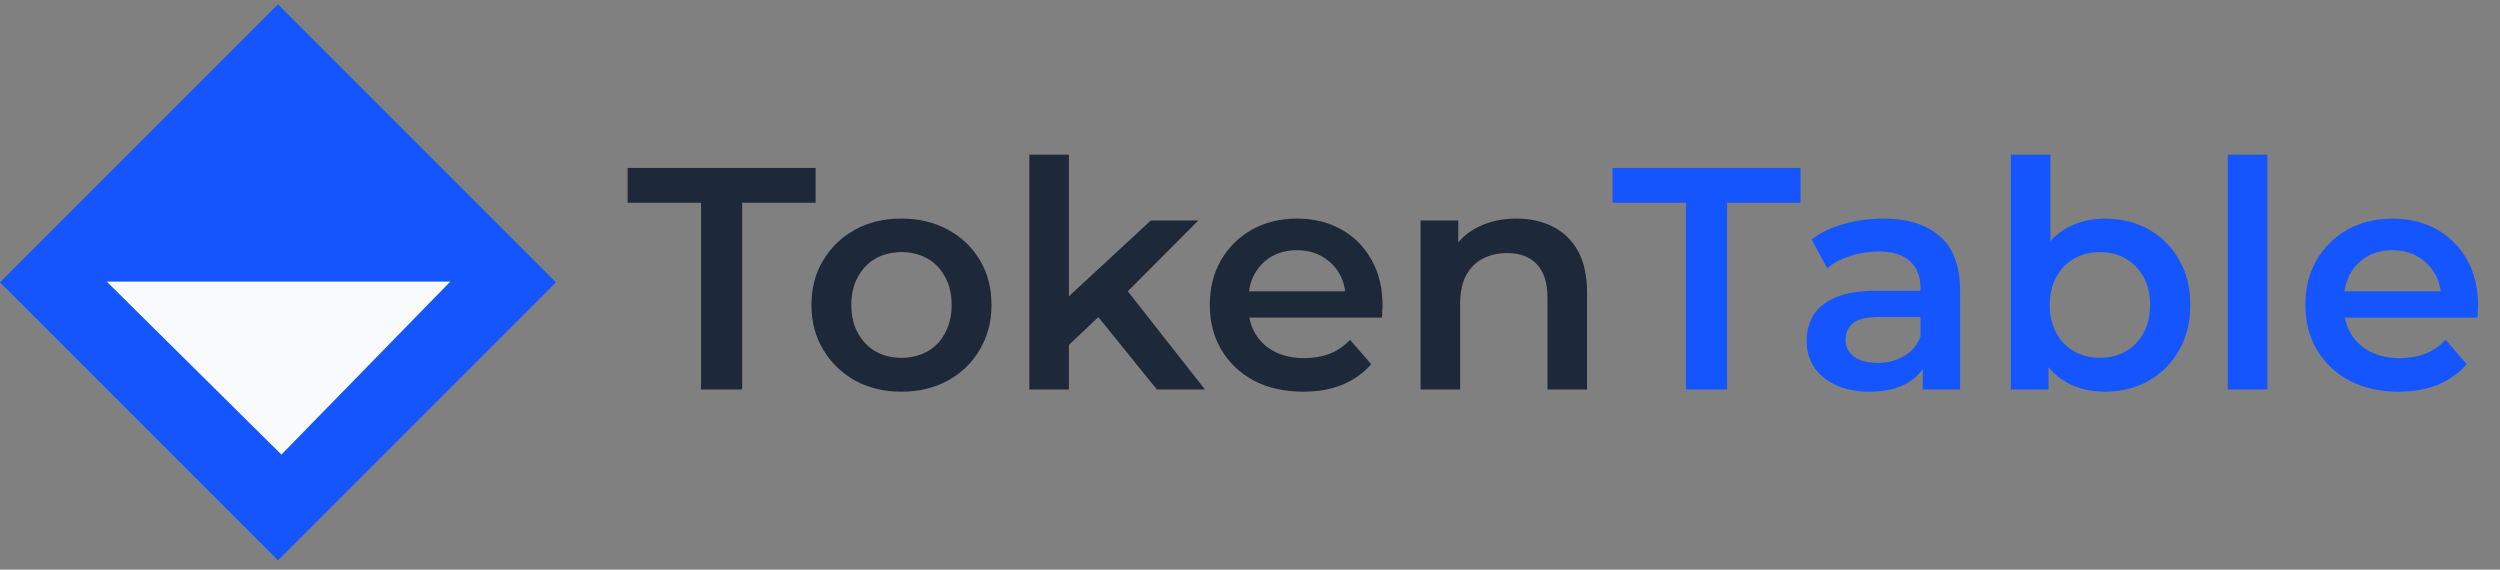 <svg width="158" height="36" viewBox="0 0 158 36" fill="none" xmlns="http://www.w3.org/2000/svg">
<rect x="0" y="0" width="158" height="36" fill="#808080" stroke="none"/>
<rect y="17.846" width="24.847" height="24.847" transform="rotate(-45 0 17.846)" fill="#1455FE"/>
<path d="M6.746 17.797L28.459 17.797L17.785 28.73L6.746 17.797Z" fill="#F9FAFB"/>
<path d="M44.306 24.614V12.814H39.666V10.614H51.546V12.814H46.906V24.614H44.306ZM56.963 24.754C55.87 24.754 54.897 24.521 54.043 24.054C53.19 23.574 52.517 22.921 52.023 22.094C51.53 21.268 51.283 20.328 51.283 19.274C51.283 18.208 51.53 17.268 52.023 16.454C52.517 15.628 53.19 14.981 54.043 14.514C54.897 14.048 55.87 13.814 56.963 13.814C58.07 13.814 59.05 14.048 59.903 14.514C60.77 14.981 61.443 15.621 61.923 16.434C62.417 17.248 62.663 18.194 62.663 19.274C62.663 20.328 62.417 21.268 61.923 22.094C61.443 22.921 60.77 23.574 59.903 24.054C59.05 24.521 58.07 24.754 56.963 24.754ZM56.963 22.614C57.577 22.614 58.123 22.481 58.603 22.214C59.083 21.948 59.457 21.561 59.723 21.054C60.003 20.548 60.143 19.954 60.143 19.274C60.143 18.581 60.003 17.988 59.723 17.494C59.457 16.988 59.083 16.601 58.603 16.334C58.123 16.068 57.583 15.934 56.983 15.934C56.37 15.934 55.823 16.068 55.343 16.334C54.877 16.601 54.503 16.988 54.223 17.494C53.943 17.988 53.803 18.581 53.803 19.274C53.803 19.954 53.943 20.548 54.223 21.054C54.503 21.561 54.877 21.948 55.343 22.214C55.823 22.481 56.363 22.614 56.963 22.614ZM67.094 22.234L67.154 19.094L72.734 13.934H75.734L70.994 18.694L69.674 19.794L67.094 22.234ZM65.054 24.614V9.774H67.554V24.614H65.054ZM73.114 24.614L69.214 19.794L70.794 17.794L76.154 24.614H73.114ZM82.359 24.754C81.173 24.754 80.133 24.521 79.239 24.054C78.359 23.574 77.673 22.921 77.179 22.094C76.699 21.268 76.459 20.328 76.459 19.274C76.459 18.208 76.693 17.268 77.159 16.454C77.639 15.628 78.293 14.981 79.119 14.514C79.959 14.048 80.913 13.814 81.979 13.814C83.019 13.814 83.946 14.041 84.759 14.494C85.573 14.948 86.213 15.588 86.679 16.414C87.146 17.241 87.379 18.214 87.379 19.334C87.379 19.441 87.373 19.561 87.359 19.694C87.359 19.828 87.353 19.954 87.339 20.074H78.439V18.414H86.019L85.039 18.934C85.053 18.321 84.926 17.781 84.659 17.314C84.393 16.848 84.026 16.481 83.559 16.214C83.106 15.948 82.579 15.814 81.979 15.814C81.366 15.814 80.826 15.948 80.359 16.214C79.906 16.481 79.546 16.854 79.279 17.334C79.026 17.801 78.899 18.354 78.899 18.994V19.394C78.899 20.034 79.046 20.601 79.339 21.094C79.633 21.588 80.046 21.968 80.579 22.234C81.113 22.501 81.726 22.634 82.419 22.634C83.019 22.634 83.559 22.541 84.039 22.354C84.519 22.168 84.946 21.874 85.319 21.474L86.659 23.014C86.179 23.574 85.573 24.008 84.839 24.314C84.119 24.608 83.293 24.754 82.359 24.754ZM95.841 13.814C96.694 13.814 97.454 13.981 98.121 14.314C98.801 14.648 99.334 15.161 99.721 15.854C100.107 16.534 100.301 17.414 100.301 18.494V24.614H97.801V18.814C97.801 17.868 97.574 17.161 97.121 16.694C96.681 16.228 96.061 15.994 95.261 15.994C94.674 15.994 94.154 16.114 93.701 16.354C93.247 16.594 92.894 16.954 92.641 17.434C92.401 17.901 92.281 18.494 92.281 19.214V24.614H89.781V13.934H92.161V16.814L91.741 15.934C92.114 15.254 92.654 14.734 93.361 14.374C94.081 14.001 94.907 13.814 95.841 13.814Z" fill="#1D2939"/>
<path d="M106.552 24.614V12.814H101.912V10.614H113.792V12.814H109.152V24.614H106.552ZM121.517 24.614V22.454L121.377 21.994V18.214C121.377 17.481 121.157 16.914 120.717 16.514C120.277 16.101 119.61 15.894 118.717 15.894C118.117 15.894 117.524 15.988 116.937 16.174C116.364 16.361 115.877 16.621 115.477 16.954L114.497 15.134C115.07 14.694 115.75 14.368 116.537 14.154C117.337 13.928 118.164 13.814 119.017 13.814C120.564 13.814 121.757 14.188 122.597 14.934C123.45 15.668 123.877 16.808 123.877 18.354V24.614H121.517ZM118.157 24.754C117.357 24.754 116.657 24.621 116.057 24.354C115.457 24.074 114.99 23.694 114.657 23.214C114.337 22.721 114.177 22.168 114.177 21.554C114.177 20.954 114.317 20.414 114.597 19.934C114.89 19.454 115.364 19.074 116.017 18.794C116.67 18.514 117.537 18.374 118.617 18.374H121.717V20.034H118.797C117.944 20.034 117.37 20.174 117.077 20.454C116.784 20.721 116.637 21.054 116.637 21.454C116.637 21.908 116.817 22.268 117.177 22.534C117.537 22.801 118.037 22.934 118.677 22.934C119.29 22.934 119.837 22.794 120.317 22.514C120.81 22.234 121.164 21.821 121.377 21.274L121.797 22.774C121.557 23.401 121.124 23.888 120.497 24.234C119.884 24.581 119.104 24.754 118.157 24.754ZM133.005 24.754C132.099 24.754 131.292 24.554 130.585 24.154C129.879 23.754 129.319 23.154 128.905 22.354C128.505 21.541 128.305 20.514 128.305 19.274C128.305 18.021 128.512 16.994 128.925 16.194C129.352 15.394 129.919 14.801 130.625 14.414C131.345 14.014 132.139 13.814 133.005 13.814C134.059 13.814 134.985 14.041 135.785 14.494C136.599 14.948 137.239 15.581 137.705 16.394C138.185 17.208 138.425 18.168 138.425 19.274C138.425 20.381 138.185 21.341 137.705 22.154C137.239 22.968 136.599 23.608 135.785 24.074C134.985 24.528 134.059 24.754 133.005 24.754ZM127.085 24.614V9.774H129.585V16.414L129.385 19.254L129.465 22.094V24.614H127.085ZM132.725 22.614C133.325 22.614 133.859 22.481 134.325 22.214C134.805 21.948 135.185 21.561 135.465 21.054C135.745 20.548 135.885 19.954 135.885 19.274C135.885 18.581 135.745 17.988 135.465 17.494C135.185 16.988 134.805 16.601 134.325 16.334C133.859 16.068 133.325 15.934 132.725 15.934C132.125 15.934 131.585 16.068 131.105 16.334C130.625 16.601 130.245 16.988 129.965 17.494C129.685 17.988 129.545 18.581 129.545 19.274C129.545 19.954 129.685 20.548 129.965 21.054C130.245 21.561 130.625 21.948 131.105 22.214C131.585 22.481 132.125 22.614 132.725 22.614ZM140.796 24.614V9.774H143.296V24.614H140.796ZM151.598 24.754C150.411 24.754 149.371 24.521 148.478 24.054C147.598 23.574 146.911 22.921 146.418 22.094C145.938 21.268 145.698 20.328 145.698 19.274C145.698 18.208 145.931 17.268 146.398 16.454C146.878 15.628 147.531 14.981 148.358 14.514C149.198 14.048 150.151 13.814 151.218 13.814C152.258 13.814 153.184 14.041 153.998 14.494C154.811 14.948 155.451 15.588 155.918 16.414C156.384 17.241 156.618 18.214 156.618 19.334C156.618 19.441 156.611 19.561 156.598 19.694C156.598 19.828 156.591 19.954 156.578 20.074H147.678V18.414H155.258L154.278 18.934C154.291 18.321 154.164 17.781 153.898 17.314C153.631 16.848 153.264 16.481 152.798 16.214C152.344 15.948 151.818 15.814 151.218 15.814C150.604 15.814 150.064 15.948 149.598 16.214C149.144 16.481 148.784 16.854 148.518 17.334C148.264 17.801 148.138 18.354 148.138 18.994V19.394C148.138 20.034 148.284 20.601 148.578 21.094C148.871 21.588 149.284 21.968 149.818 22.234C150.351 22.501 150.964 22.634 151.658 22.634C152.258 22.634 152.798 22.541 153.278 22.354C153.758 22.168 154.184 21.874 154.558 21.474L155.898 23.014C155.418 23.574 154.811 24.008 154.078 24.314C153.358 24.608 152.531 24.754 151.598 24.754Z" fill="#1455FE"/>
</svg>
